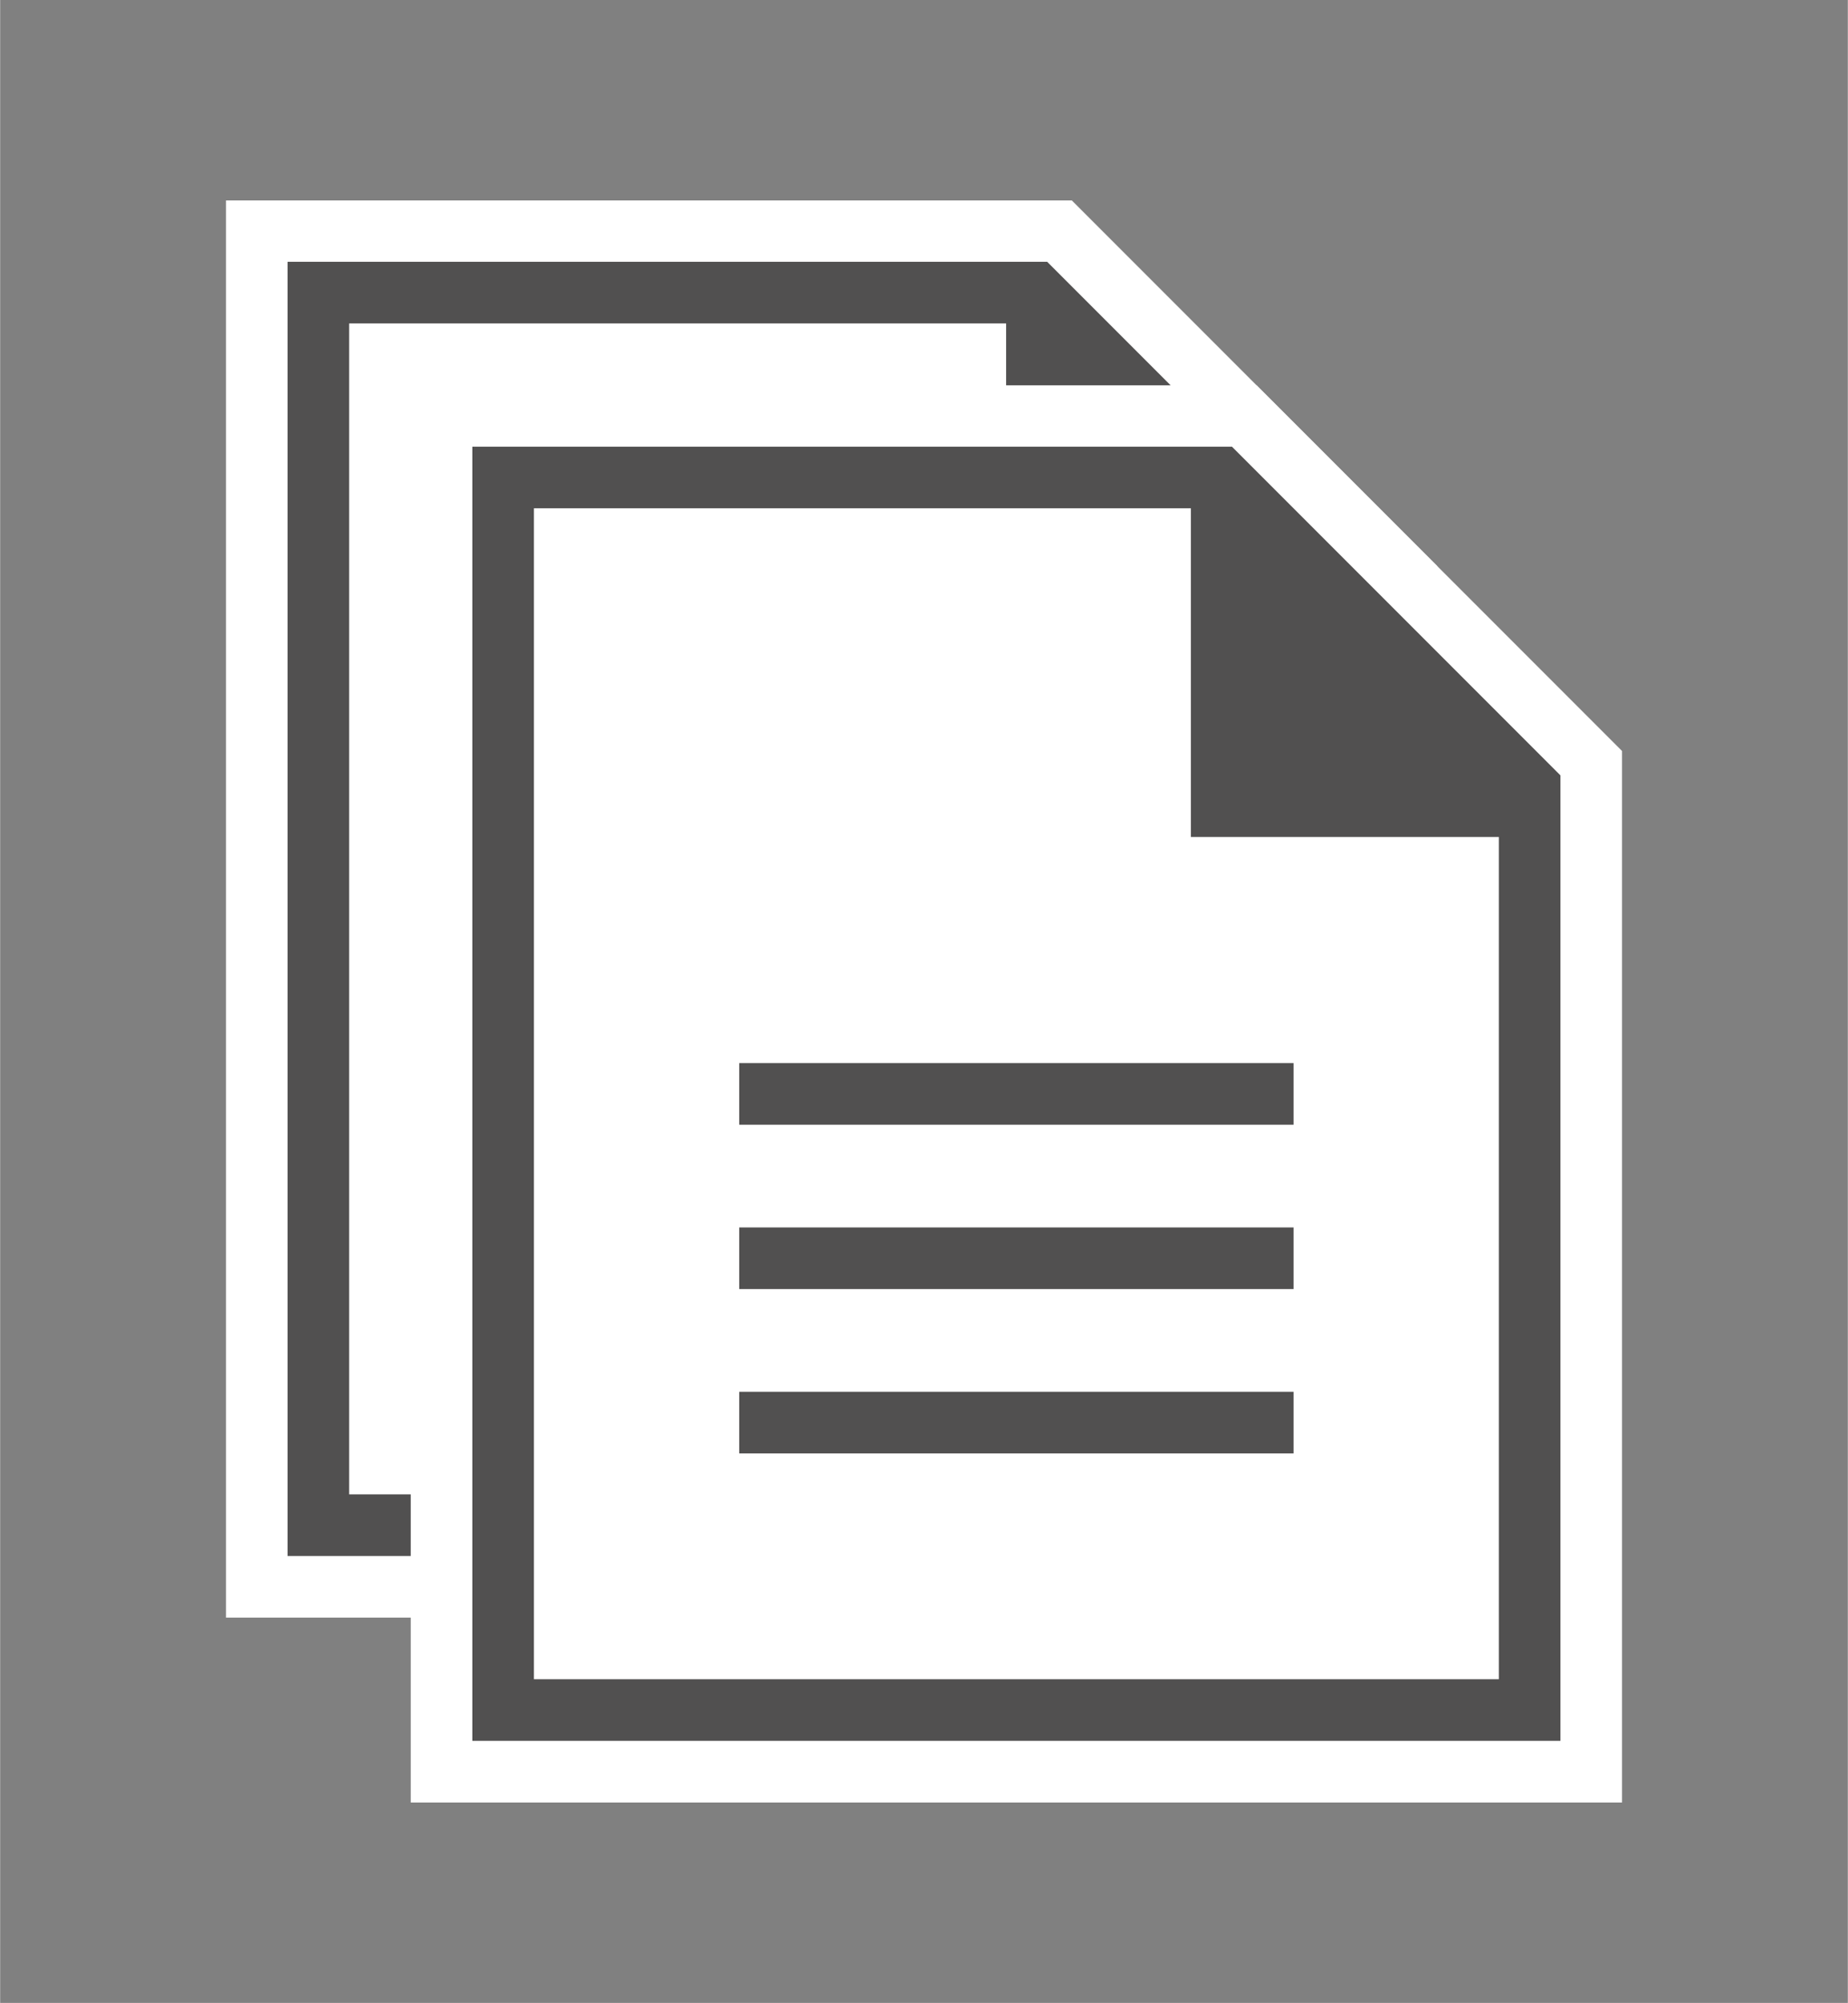 <?xml version="1.0" encoding="UTF-8" standalone="no"?>
<!DOCTYPE svg PUBLIC "-//W3C//DTD SVG 1.1//EN" "http://www.w3.org/Graphics/SVG/1.1/DTD/svg11.dtd">
<!-- Generated by Microsoft Visio, SVG Export Documents.svg Page-1 -->
<svg xmlns="http://www.w3.org/2000/svg" xmlns:xlink="http://www.w3.org/1999/xlink" xmlns:ev="http://www.w3.org/2001/xml-events"
		xmlns:v="http://schemas.microsoft.com/visio/2003/SVGExtensions/" width="0.938in" height="1.016in"
		viewBox="0 0 67.5 73.125" xml:space="preserve" color-interpolation-filters="sRGB" class="st3">
	<rect x="0" y="0" width="67.5" height="73.125" fill="#808080" stroke="none"/>
	<v:documentProperties v:langID="4108" v:metric="true" v:viewMarkup="false"/>

	<style type="text/css">
	<![CDATA[
		.st1 {fill:#ffffff;stroke:none;stroke-linecap:butt;stroke-width:0.75}
		.st2 {fill:#515050;stroke:none;stroke-linecap:butt;stroke-width:0.75}
		.st3 {fill:none;fill-rule:evenodd;font-size:12px;overflow:visible;stroke-linecap:square;stroke-miterlimit:3}
	]]>
	</style>

	<g v:mID="0" v:index="1" v:groupContext="foregroundPage">
		<title>Page-1</title>
		<v:pageProperties v:drawingScale="0.0393701" v:pageScale="0.0393701" v:drawingUnits="24" v:shadowOffsetX="8.50394"
				v:shadowOffsetY="-8.50394"/>
		<v:layer v:name="symbols" v:index="0"/>
		<g id="group352-1" transform="translate(8.25,-7.312)" v:mID="352" v:groupContext="group" v:layerMember="0">
			<title>Documents</title>
			<g id="shape353-2" v:mID="353" v:groupContext="shape" v:layerMember="0" transform="translate(-2.59792E-13,-6.75)">
				<title>Sheet.353</title>
				<path d="M0 73.12 L0 21.38 L30.9 21.38 L44.25 34.73 L44.25 73.12 L0 73.12 Z" class="st1"/>
			</g>
			<g id="shape354-4" v:mID="354" v:groupContext="shape" v:layerMember="0" transform="translate(2.25,-9)">
				<title>Sheet.354</title>
				<path d="M39.75 73.12 L39.75 37.87 L27.75 25.87 L0 25.87 L0 73.12 L39.75 73.12 ZM2.25 70.87 L2.25 28.12 L26.25 28.12
							 L26.25 40.12 L37.5 40.12 L37.5 70.87 L2.25 70.87 Z" class="st2"/>
			</g>
			<g id="shape355-6" v:mID="355" v:groupContext="shape" v:layerMember="0" transform="translate(6.75,0)">
				<title>Sheet.355</title>
				<path d="M0 73.12 L0 21.38 L30.9 21.38 L44.25 34.73 L44.25 73.12 L0 73.12 Z" class="st1"/>
			</g>
			<g id="shape356-8" v:mID="356" v:groupContext="shape" v:layerMember="0" transform="translate(9,-2.25)">
				<title>Sheet.356</title>
				<path d="M39.75 73.12 L39.75 37.87 L27.75 25.87 L0 25.87 L0 73.12 L39.75 73.12 ZM2.25 70.87 L2.25 28.12 L26.25 28.12
							 L26.25 40.12 L37.5 40.12 L37.5 70.87 L2.25 70.87 Z" class="st2"/>
			</g>
			<g id="shape357-10" v:mID="357" v:groupContext="shape" v:layerMember="0" transform="translate(18.75,-24.75)">
				<title>Sheet.357</title>
				<rect x="0" y="70.875" width="20.25" height="2.25" class="st2"/>
			</g>
			<g id="shape358-12" v:mID="358" v:groupContext="shape" v:layerMember="0" transform="translate(18.75,-18.75)">
				<title>Sheet.358</title>
				<rect x="0" y="70.875" width="20.25" height="2.25" class="st2"/>
			</g>
			<g id="shape359-14" v:mID="359" v:groupContext="shape" v:layerMember="0" transform="translate(18.75,-12.75)">
				<title>Sheet.359</title>
				<rect x="0" y="70.875" width="20.25" height="2.25" class="st2"/>
			</g>
		</g>
	</g>
</svg>
